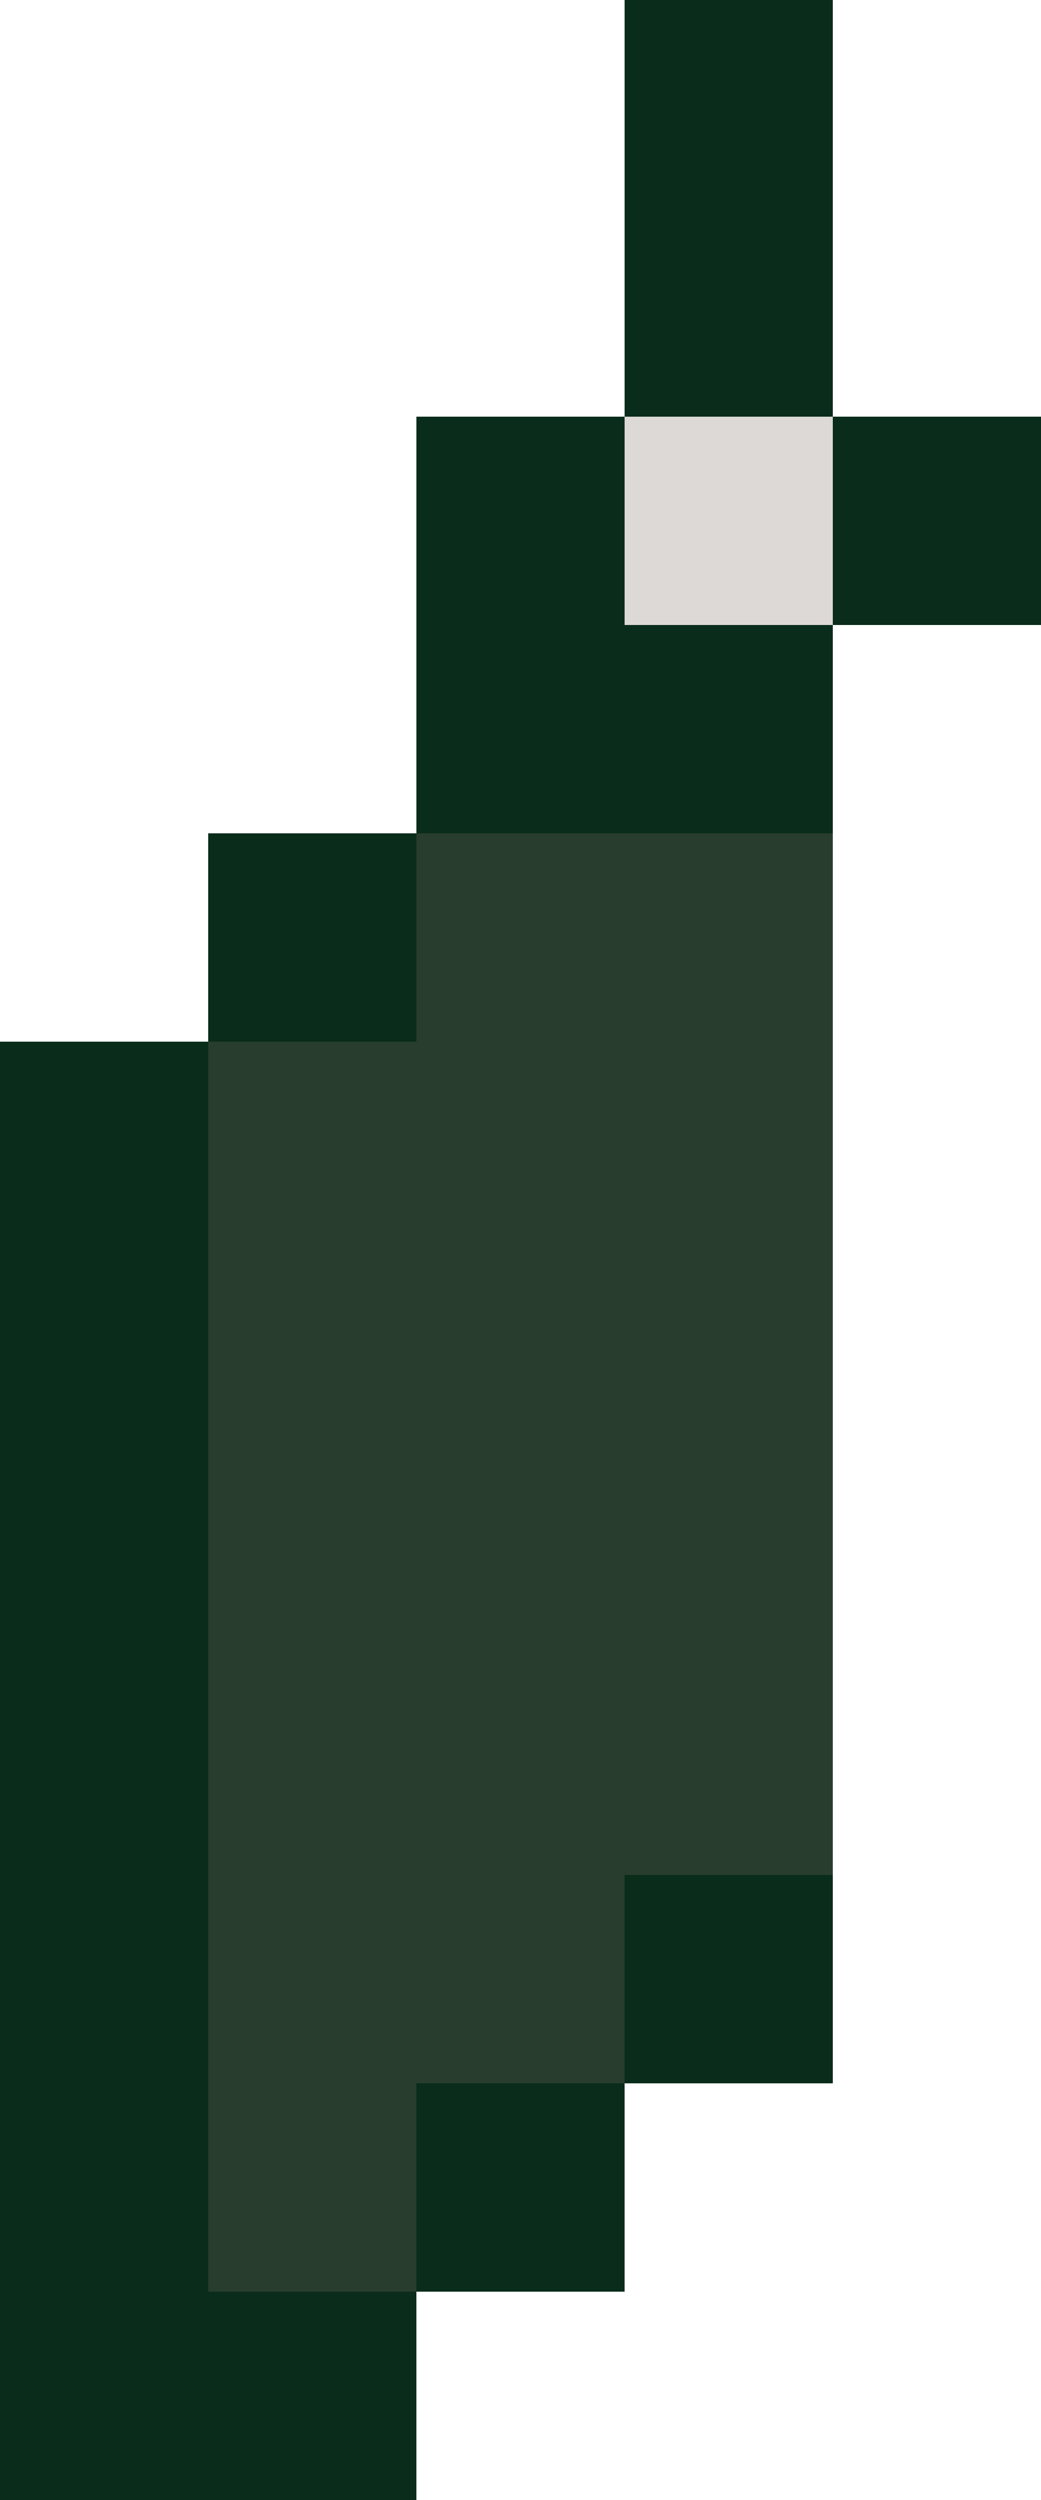 <svg xmlns="http://www.w3.org/2000/svg" viewBox="0 0 5 12"><path d="M1 5V4h1V2h1V0h1v2h1v1H4v7H3v1H2v1H0V5z" fill="#092c1b"/><path d="M3 2h1v1H3z" fill="#ddd9d6"/><path d="M2 5V4h2v5H3v1H2v1H1V5z" fill="#283d2e"/></svg>